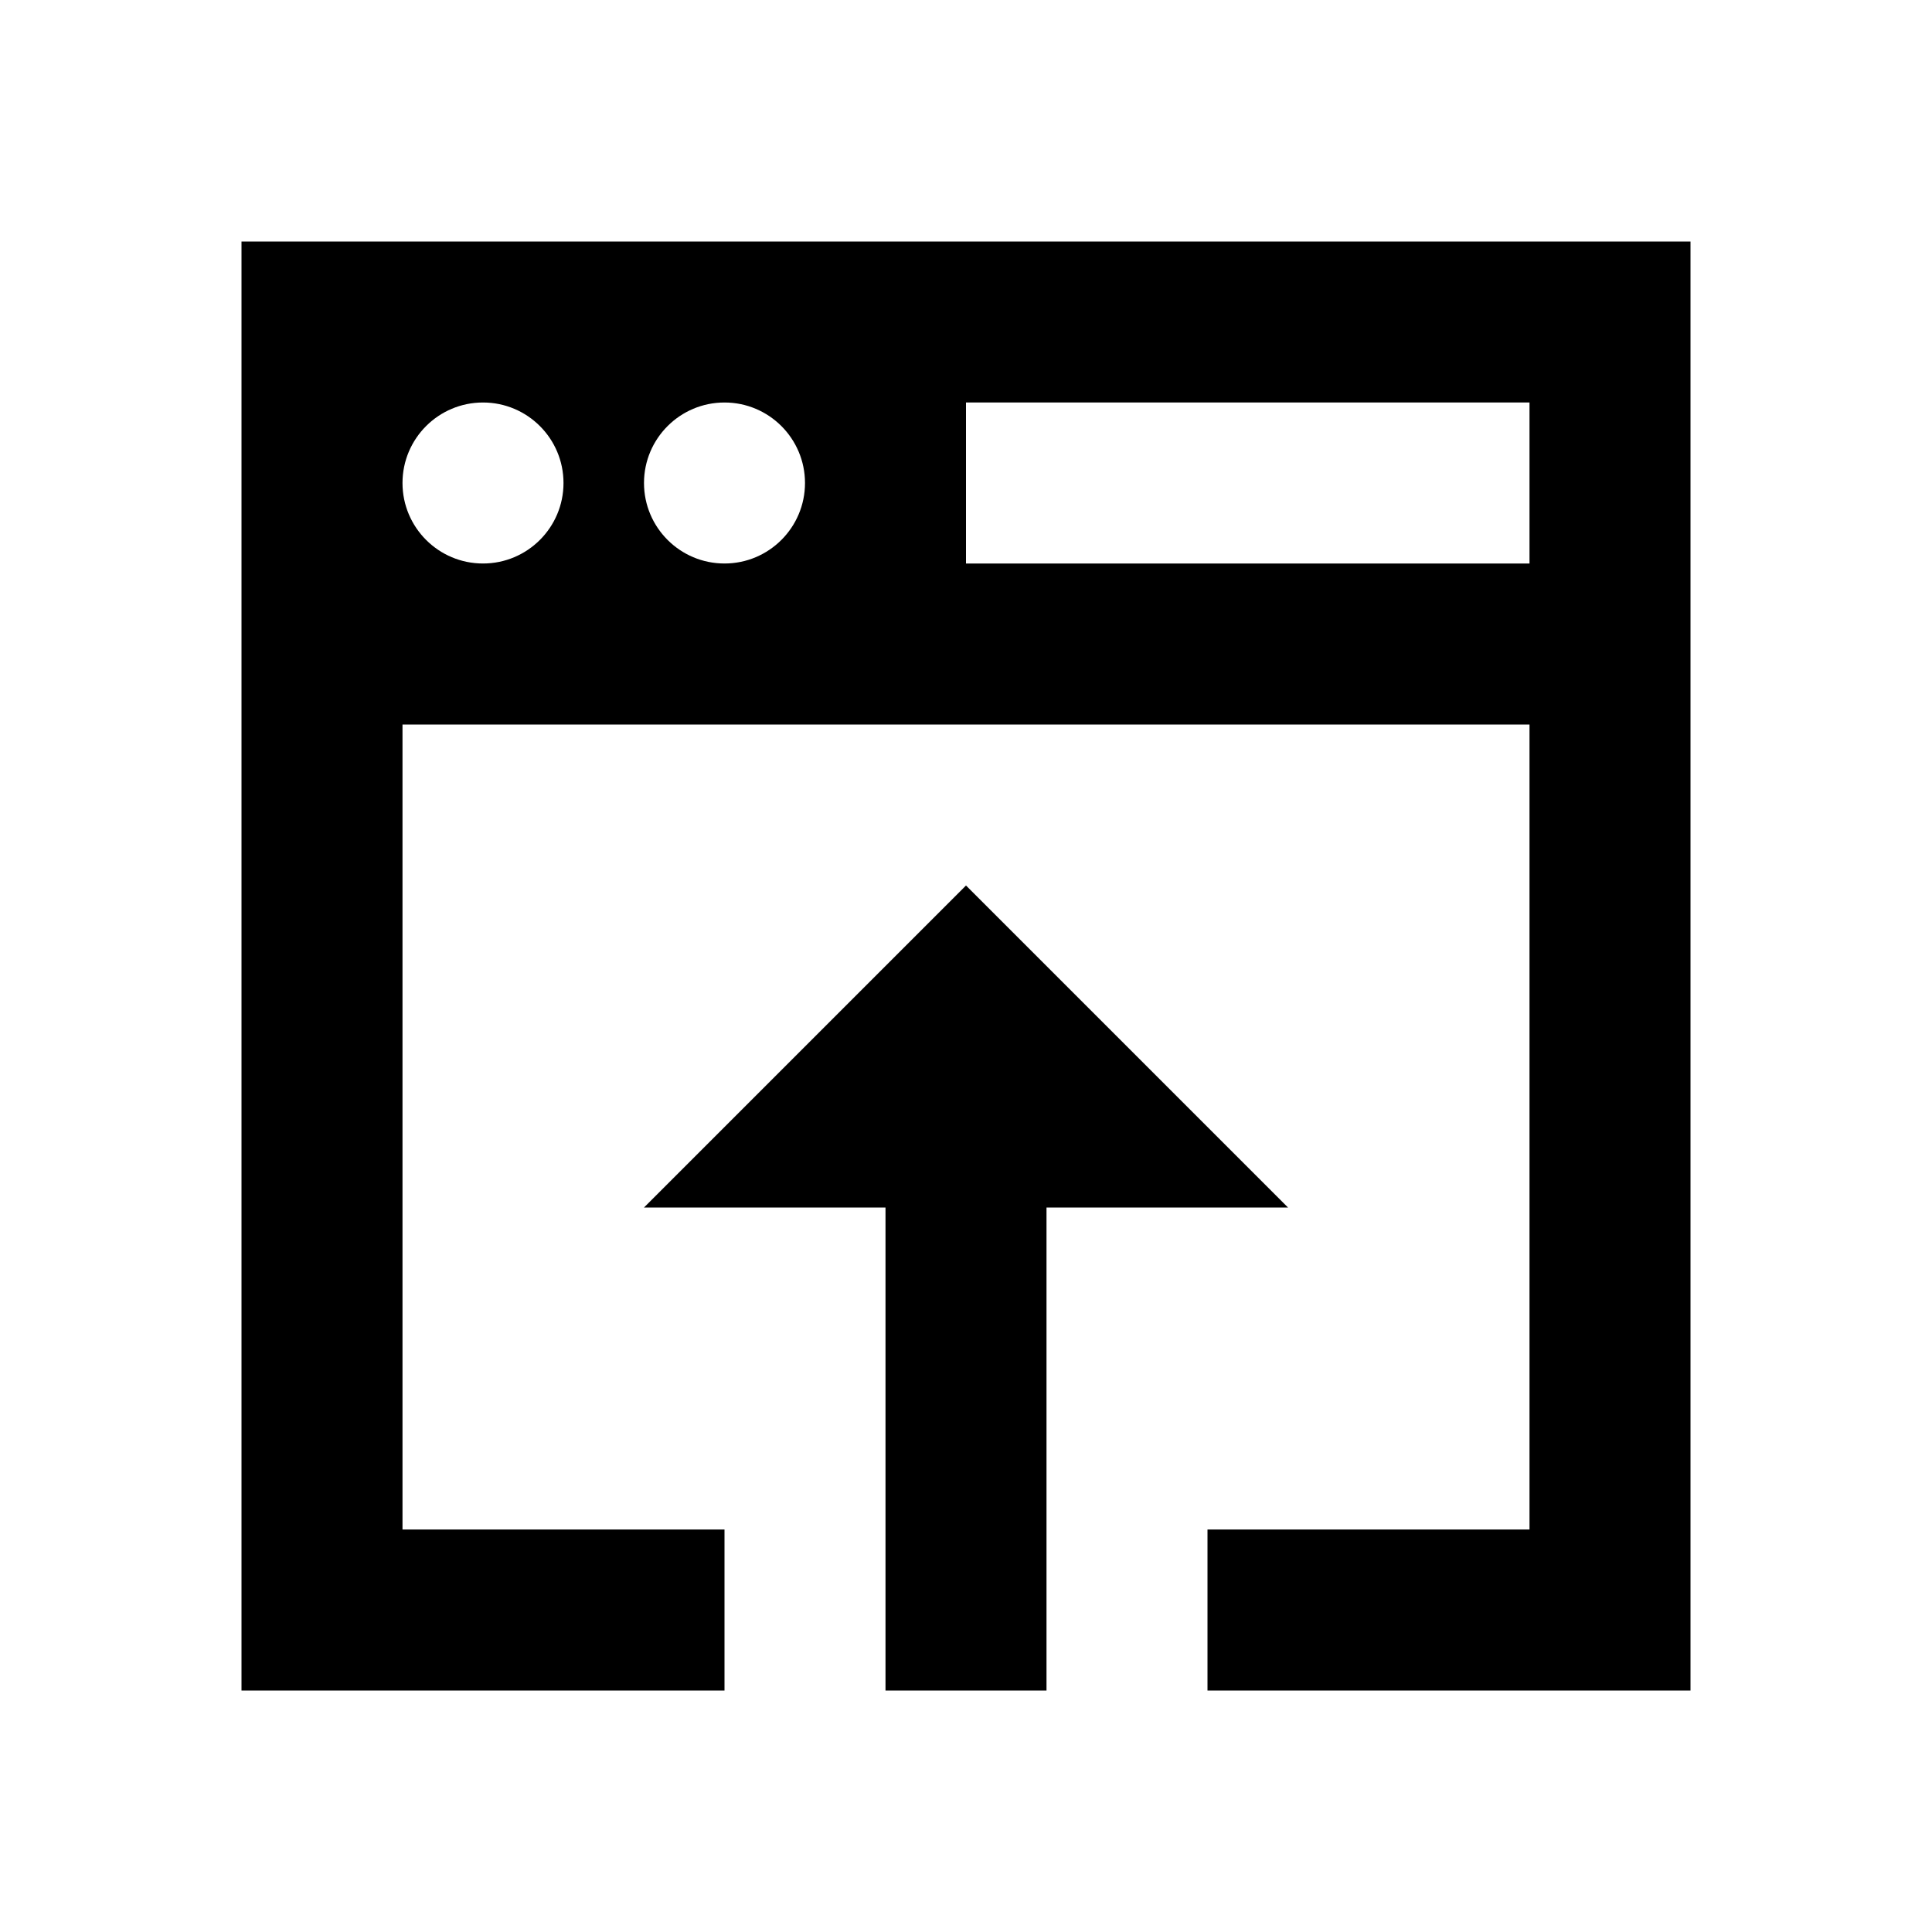 <?xml version="1.0"?>
<svg xmlns="http://www.w3.org/2000/svg" viewBox="0 0 24 24">
    <path d="M 3 3 L 3 7 L 3 9 L 3 21 L 9 21 L 9 19 L 5 19 L 5 9 L 19 9 L 19 19 L 15 19 L 15 21 L 21 21 L 21 9 L 21 7 L 21 3 L 3 3 z M 6 5 C 6.552 5 7 5.448 7 6 C 7 6.552 6.552 7 6 7 C 5.448 7 5 6.552 5 6 C 5 5.448 5.448 5 6 5 z M 9 5 C 9.552 5 10 5.448 10 6 C 10 6.552 9.552 7 9 7 C 8.448 7 8 6.552 8 6 C 8 5.448 8.448 5 9 5 z M 12 5 L 19 5 L 19 7 L 12 7 L 12 5 z M 12 11 L 8 15 L 11 15 L 11 21 L 13 21 L 13 15 L 16 15 L 12 11 z"/>
</svg>
